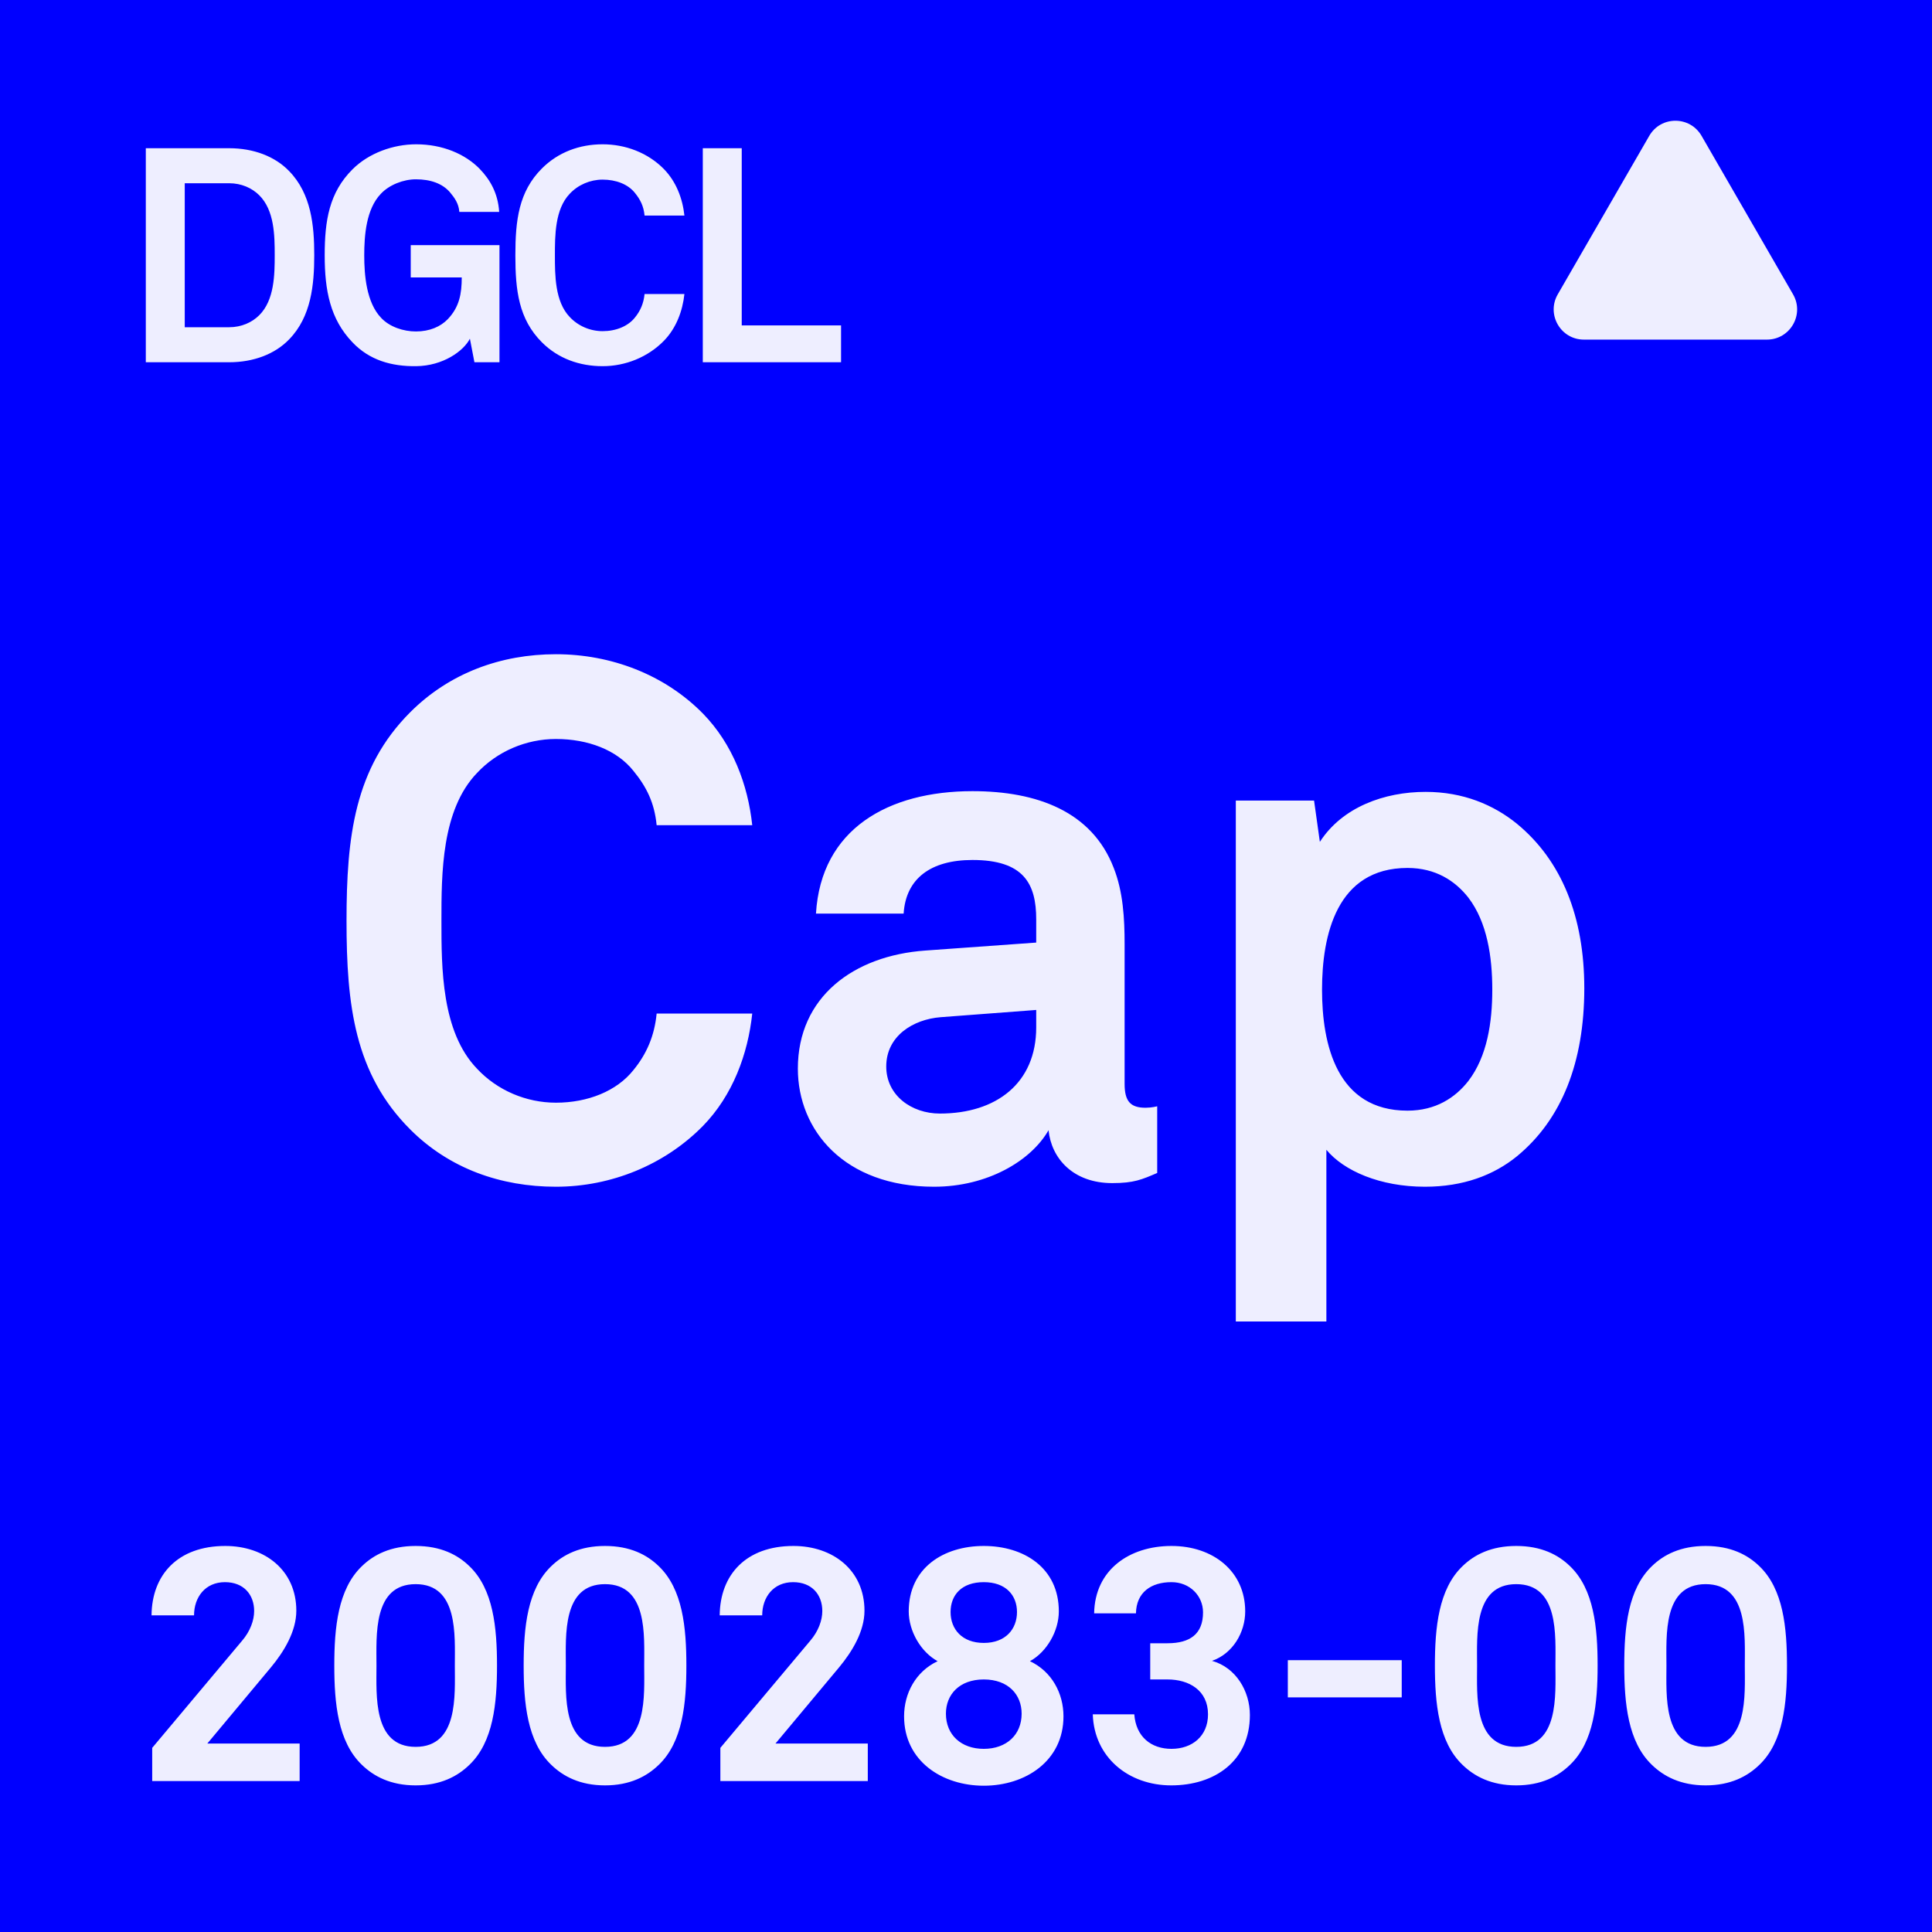 <svg width="64" height="64" viewBox="0 0 64 64" fill="none" xmlns="http://www.w3.org/2000/svg">
<rect x="0" y="0" width="64" height="64" fill="#808080" stroke="none"/>
<g clip-path="url(#clip0_156_931)">
<rect width="64" height="64" fill="#0000FF"/>
<rect width="64" height="64" rx="6" fill="#0000FF"/>
<path d="M24.919 33.576C24.776 34.92 24.271 36.288 23.288 37.296C22.015 38.592 20.239 39.312 18.416 39.312C16.591 39.312 14.887 38.712 13.591 37.416C11.743 35.568 11.479 33.288 11.479 30.504C11.479 27.72 11.743 25.44 13.591 23.592C14.887 22.296 16.591 21.672 18.416 21.672C20.239 21.672 22.015 22.344 23.288 23.64C24.271 24.648 24.776 25.992 24.919 27.336H21.752C21.68 26.592 21.416 26.064 20.983 25.536C20.431 24.84 19.471 24.48 18.416 24.48C17.431 24.48 16.471 24.888 15.8 25.608C14.623 26.832 14.623 28.944 14.623 30.504C14.623 32.064 14.623 34.176 15.8 35.4C16.471 36.12 17.431 36.528 18.416 36.528C19.471 36.528 20.431 36.144 20.983 35.448C21.416 34.92 21.68 34.32 21.752 33.576H24.919ZM38.334 38.856C37.83 39.072 37.566 39.192 36.846 39.192C35.55 39.192 34.83 38.376 34.734 37.44C34.158 38.448 32.718 39.312 30.942 39.312C27.966 39.312 26.43 37.44 26.43 35.4C26.43 33.024 28.278 31.656 30.654 31.488L34.326 31.224V30.456C34.326 29.28 33.918 28.488 32.214 28.488C30.822 28.488 30.006 29.112 29.934 30.264H27.03C27.198 27.456 29.43 26.208 32.214 26.208C34.35 26.208 36.174 26.88 36.894 28.752C37.206 29.544 37.254 30.432 37.254 31.272V35.904C37.254 36.48 37.446 36.696 37.95 36.696C38.142 36.696 38.334 36.648 38.334 36.648V38.856ZM34.326 34.032V33.456L31.158 33.696C30.246 33.768 29.358 34.32 29.358 35.328C29.358 36.288 30.198 36.888 31.134 36.888C33.006 36.888 34.326 35.88 34.326 34.032ZM52.482 32.736C52.482 35.184 51.738 37.08 50.25 38.304C49.482 38.928 48.474 39.312 47.202 39.312C45.714 39.312 44.514 38.784 43.938 38.088V43.776H40.938V26.52H43.53L43.722 27.888C44.466 26.736 45.858 26.232 47.226 26.232C48.474 26.232 49.482 26.664 50.25 27.288C51.738 28.512 52.482 30.384 52.482 32.736ZM49.434 32.784C49.434 31.704 49.266 30.552 48.642 29.736C48.21 29.184 47.562 28.752 46.626 28.752C44.274 28.752 43.794 30.984 43.794 32.784C43.794 34.584 44.274 36.792 46.626 36.792C47.562 36.792 48.21 36.36 48.642 35.808C49.266 34.992 49.434 33.864 49.434 32.784Z" fill="#EEEEFF"/>
<path d="M9.926 59H5.042V57.9L8.023 54.347C8.287 54.039 8.419 53.676 8.419 53.368C8.419 52.829 8.078 52.411 7.451 52.411C6.802 52.411 6.428 52.906 6.428 53.511H5.02C5.031 52.169 5.889 51.212 7.462 51.212C8.771 51.212 9.816 52.015 9.816 53.357C9.816 54.039 9.409 54.71 8.98 55.227L6.868 57.757H9.926V59ZM16.464 55.172C16.464 56.426 16.343 57.702 15.551 58.461C15.155 58.846 14.594 59.143 13.769 59.143C12.944 59.143 12.383 58.846 11.987 58.461C11.195 57.702 11.074 56.426 11.074 55.172C11.074 53.918 11.195 52.642 11.987 51.883C12.383 51.498 12.944 51.212 13.769 51.212C14.594 51.212 15.155 51.498 15.551 51.883C16.343 52.642 16.464 53.918 16.464 55.172ZM15.067 55.172C15.067 54.182 15.188 52.477 13.769 52.477C12.35 52.477 12.471 54.182 12.471 55.172C12.471 56.162 12.35 57.867 13.769 57.867C15.188 57.867 15.067 56.162 15.067 55.172ZM22.737 55.172C22.737 56.426 22.616 57.702 21.824 58.461C21.428 58.846 20.867 59.143 20.042 59.143C19.217 59.143 18.656 58.846 18.26 58.461C17.468 57.702 17.347 56.426 17.347 55.172C17.347 53.918 17.468 52.642 18.26 51.883C18.656 51.498 19.217 51.212 20.042 51.212C20.867 51.212 21.428 51.498 21.824 51.883C22.616 52.642 22.737 53.918 22.737 55.172ZM21.34 55.172C21.34 54.182 21.461 52.477 20.042 52.477C18.623 52.477 18.744 54.182 18.744 55.172C18.744 56.162 18.623 57.867 20.042 57.867C21.461 57.867 21.34 56.162 21.34 55.172ZM28.747 59H23.863V57.9L26.844 54.347C27.108 54.039 27.24 53.676 27.24 53.368C27.24 52.829 26.899 52.411 26.272 52.411C25.623 52.411 25.249 52.906 25.249 53.511H23.841C23.852 52.169 24.71 51.212 26.283 51.212C27.592 51.212 28.637 52.015 28.637 53.357C28.637 54.039 28.23 54.71 27.801 55.227L25.689 57.757H28.747V59ZM35.229 56.855C35.229 58.34 33.964 59.154 32.589 59.154C31.214 59.154 29.949 58.34 29.949 56.855C29.949 56.096 30.334 55.37 31.06 55.029C30.499 54.721 30.103 54.028 30.103 53.379C30.103 51.938 31.258 51.212 32.589 51.212C33.92 51.212 35.075 51.938 35.075 53.379C35.075 54.028 34.679 54.721 34.118 55.029C34.844 55.37 35.229 56.096 35.229 56.855ZM33.689 53.401C33.689 52.84 33.315 52.411 32.589 52.411C31.852 52.411 31.489 52.84 31.489 53.401C31.489 53.962 31.863 54.424 32.589 54.424C33.315 54.424 33.689 53.962 33.689 53.401ZM33.843 56.767C33.843 56.14 33.403 55.634 32.589 55.634C31.775 55.634 31.335 56.14 31.335 56.767C31.335 57.471 31.841 57.933 32.589 57.933C33.337 57.933 33.843 57.471 33.843 56.767ZM41.404 56.811C41.404 58.34 40.237 59.143 38.797 59.143C37.389 59.143 36.245 58.219 36.2 56.789H37.575C37.63 57.537 38.136 57.933 38.807 57.933C39.489 57.933 40.017 57.515 40.017 56.789C40.017 55.997 39.391 55.634 38.675 55.634H38.103V54.435H38.675C39.423 54.435 39.852 54.127 39.852 53.412C39.852 52.862 39.413 52.411 38.807 52.411C38.126 52.411 37.642 52.752 37.63 53.445H36.245C36.267 52.004 37.41 51.212 38.807 51.212C40.194 51.212 41.249 52.059 41.249 53.379C41.249 54.072 40.843 54.776 40.15 55.018C40.941 55.238 41.404 56.019 41.404 56.811ZM46.434 56.228H42.661V54.996H46.434V56.228ZM52.923 55.172C52.923 56.426 52.802 57.702 52.01 58.461C51.614 58.846 51.053 59.143 50.228 59.143C49.403 59.143 48.842 58.846 48.446 58.461C47.654 57.702 47.533 56.426 47.533 55.172C47.533 53.918 47.654 52.642 48.446 51.883C48.842 51.498 49.403 51.212 50.228 51.212C51.053 51.212 51.614 51.498 52.01 51.883C52.802 52.642 52.923 53.918 52.923 55.172ZM51.526 55.172C51.526 54.182 51.647 52.477 50.228 52.477C48.809 52.477 48.93 54.182 48.93 55.172C48.93 56.162 48.809 57.867 50.228 57.867C51.647 57.867 51.526 56.162 51.526 55.172ZM59.196 55.172C59.196 56.426 59.075 57.702 58.283 58.461C57.887 58.846 57.326 59.143 56.501 59.143C55.676 59.143 55.115 58.846 54.719 58.461C53.927 57.702 53.806 56.426 53.806 55.172C53.806 53.918 53.927 52.642 54.719 51.883C55.115 51.498 55.676 51.212 56.501 51.212C57.326 51.212 57.887 51.498 58.283 51.883C59.075 52.642 59.196 53.918 59.196 55.172ZM57.799 55.172C57.799 54.182 57.92 52.477 56.501 52.477C55.082 52.477 55.203 54.182 55.203 55.172C55.203 56.162 55.082 57.867 56.501 57.867C57.92 57.867 57.799 56.162 57.799 55.172Z" fill="#EEEEFF"/>
<path d="M10.41 8.45C10.41 9.43 10.31 10.49 9.58 11.24C9.11 11.73 8.4 12 7.59 12H4.83V4.91H7.59C8.4 4.91 9.11 5.18 9.58 5.67C10.31 6.42 10.41 7.47 10.41 8.45ZM9.1 8.45C9.1 7.8 9.09 6.97 8.59 6.47C8.35 6.23 8 6.07 7.59 6.07H6.12V10.84H7.59C8 10.84 8.35 10.68 8.59 10.44C9.09 9.94 9.1 9.1 9.1 8.45ZM16.546 12H15.716L15.566 11.22C15.356 11.63 14.676 12.12 13.786 12.13C12.966 12.14 12.236 11.93 11.676 11.34C10.936 10.57 10.756 9.62 10.756 8.46C10.756 7.3 10.906 6.38 11.676 5.61C12.216 5.07 13.026 4.78 13.786 4.78C14.656 4.78 15.406 5.1 15.886 5.59C16.236 5.95 16.496 6.4 16.536 7.02H15.216C15.196 6.74 15.056 6.55 14.906 6.37C14.656 6.08 14.266 5.94 13.776 5.94C13.366 5.94 12.896 6.12 12.616 6.42C12.126 6.93 12.066 7.81 12.066 8.46C12.066 9.11 12.136 10.02 12.626 10.53C12.906 10.83 13.366 10.98 13.776 10.98C14.236 10.98 14.596 10.82 14.836 10.57C15.216 10.17 15.296 9.73 15.296 9.19H13.606V8.12H16.546V12ZM22.672 9.74C22.612 10.3 22.402 10.87 21.992 11.29C21.462 11.83 20.722 12.13 19.962 12.13C19.202 12.13 18.492 11.88 17.952 11.34C17.182 10.57 17.072 9.62 17.072 8.46C17.072 7.3 17.182 6.35 17.952 5.58C18.492 5.04 19.202 4.78 19.962 4.78C20.722 4.78 21.462 5.06 21.992 5.6C22.402 6.02 22.612 6.58 22.672 7.14H21.352C21.322 6.83 21.212 6.61 21.032 6.39C20.802 6.1 20.402 5.95 19.962 5.95C19.552 5.95 19.152 6.12 18.872 6.42C18.382 6.93 18.382 7.81 18.382 8.46C18.382 9.11 18.382 9.99 18.872 10.5C19.152 10.8 19.552 10.97 19.962 10.97C20.402 10.97 20.802 10.81 21.032 10.52C21.212 10.3 21.322 10.05 21.352 9.74H22.672ZM27.861 12H23.281V4.91H24.571V10.78H27.861V12Z" fill="#EEEEFF"/>
<path d="M54.634 4.5C55.019 3.833 55.981 3.833 56.366 4.5L59.397 9.75C59.782 10.417 59.301 11.25 58.531 11.25H52.469C51.699 11.25 51.218 10.417 51.603 9.75L54.634 4.5Z" fill="#EEEEFF"/>
</g>
<defs>
<clipPath id="clip0_156_931">
<rect width="64" height="64" fill="white"/>
</clipPath>
</defs>
</svg>
